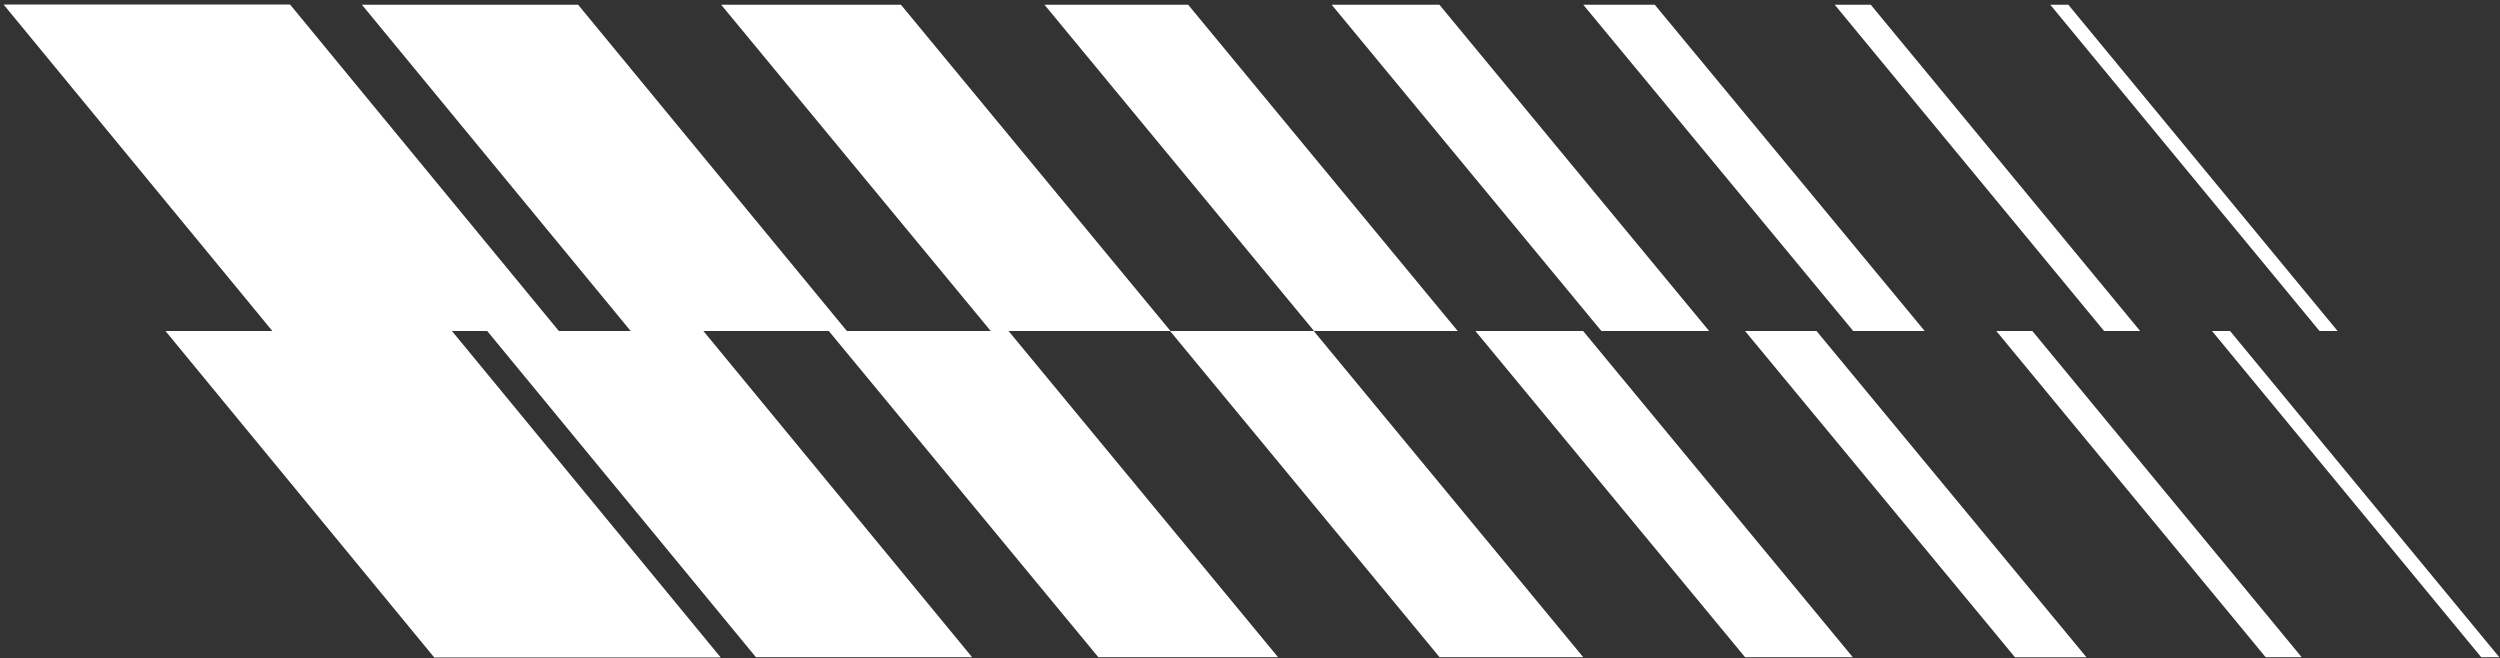 <svg width="543" height="143" viewBox="0 0 543 143" fill="none" xmlns="http://www.w3.org/2000/svg">
<rect x="0" y="0" width="543" height="143" fill="#333333" stroke="none"/>
<path d="M484.371 71.893H480.447L538.924 142.75H542.848L484.371 71.893Z" fill="white"/>
<path d="M441.423 71.893H433.594L492.103 142.75H499.933L441.423 71.893Z" fill="white"/>
<path d="M394.548 71.893H379.02L437.65 142.754H453.177L394.548 71.893Z" fill="white"/>
<path d="M312.644 1.035L289.245 1.035L347.824 71.892H371.223L312.644 1.035Z" fill="white"/>
<path d="M343.852 71.893H320.453L379.032 142.75H402.431L343.852 71.893Z" fill="white"/>
<path d="M449.247 1.035H445.323L503.801 71.892H507.725L449.247 1.035Z" fill="white"/>
<path d="M406.333 1.035L398.503 1.035L457.012 71.892H464.842L406.333 1.035Z" fill="white"/>
<path d="M359.414 1.031L343.886 1.031L402.516 71.892H418.043L359.414 1.031Z" fill="white"/>
<path d="M258.072 1.035L226.865 1.035L285.409 71.892H316.616L258.072 1.035Z" fill="white"/>
<path d="M285.343 71.893H254.136L312.681 142.75H343.887L285.343 71.893Z" fill="white"/>
<path d="M195.684 1.035L156.641 1.035L215.189 71.892H254.232L195.684 1.035Z" fill="white"/>
<path d="M219.056 71.893H180.013L238.562 142.75H277.604L219.056 71.893Z" fill="white"/>
<path d="M125.571 1.035L78.612 1.035L136.983 71.892H183.942L125.571 1.035Z" fill="white"/>
<path d="M152.777 71.893H105.819L164.19 142.75H211.149L152.777 71.893Z" fill="white"/>
<path d="M62.999 0.982L0.776 0.982L59.157 71.891H121.38L62.999 0.982Z" fill="white"/>
<path d="M98.16 71.893H35.937L94.318 142.802H156.541L98.16 71.893Z" fill="white"/>
</svg>

